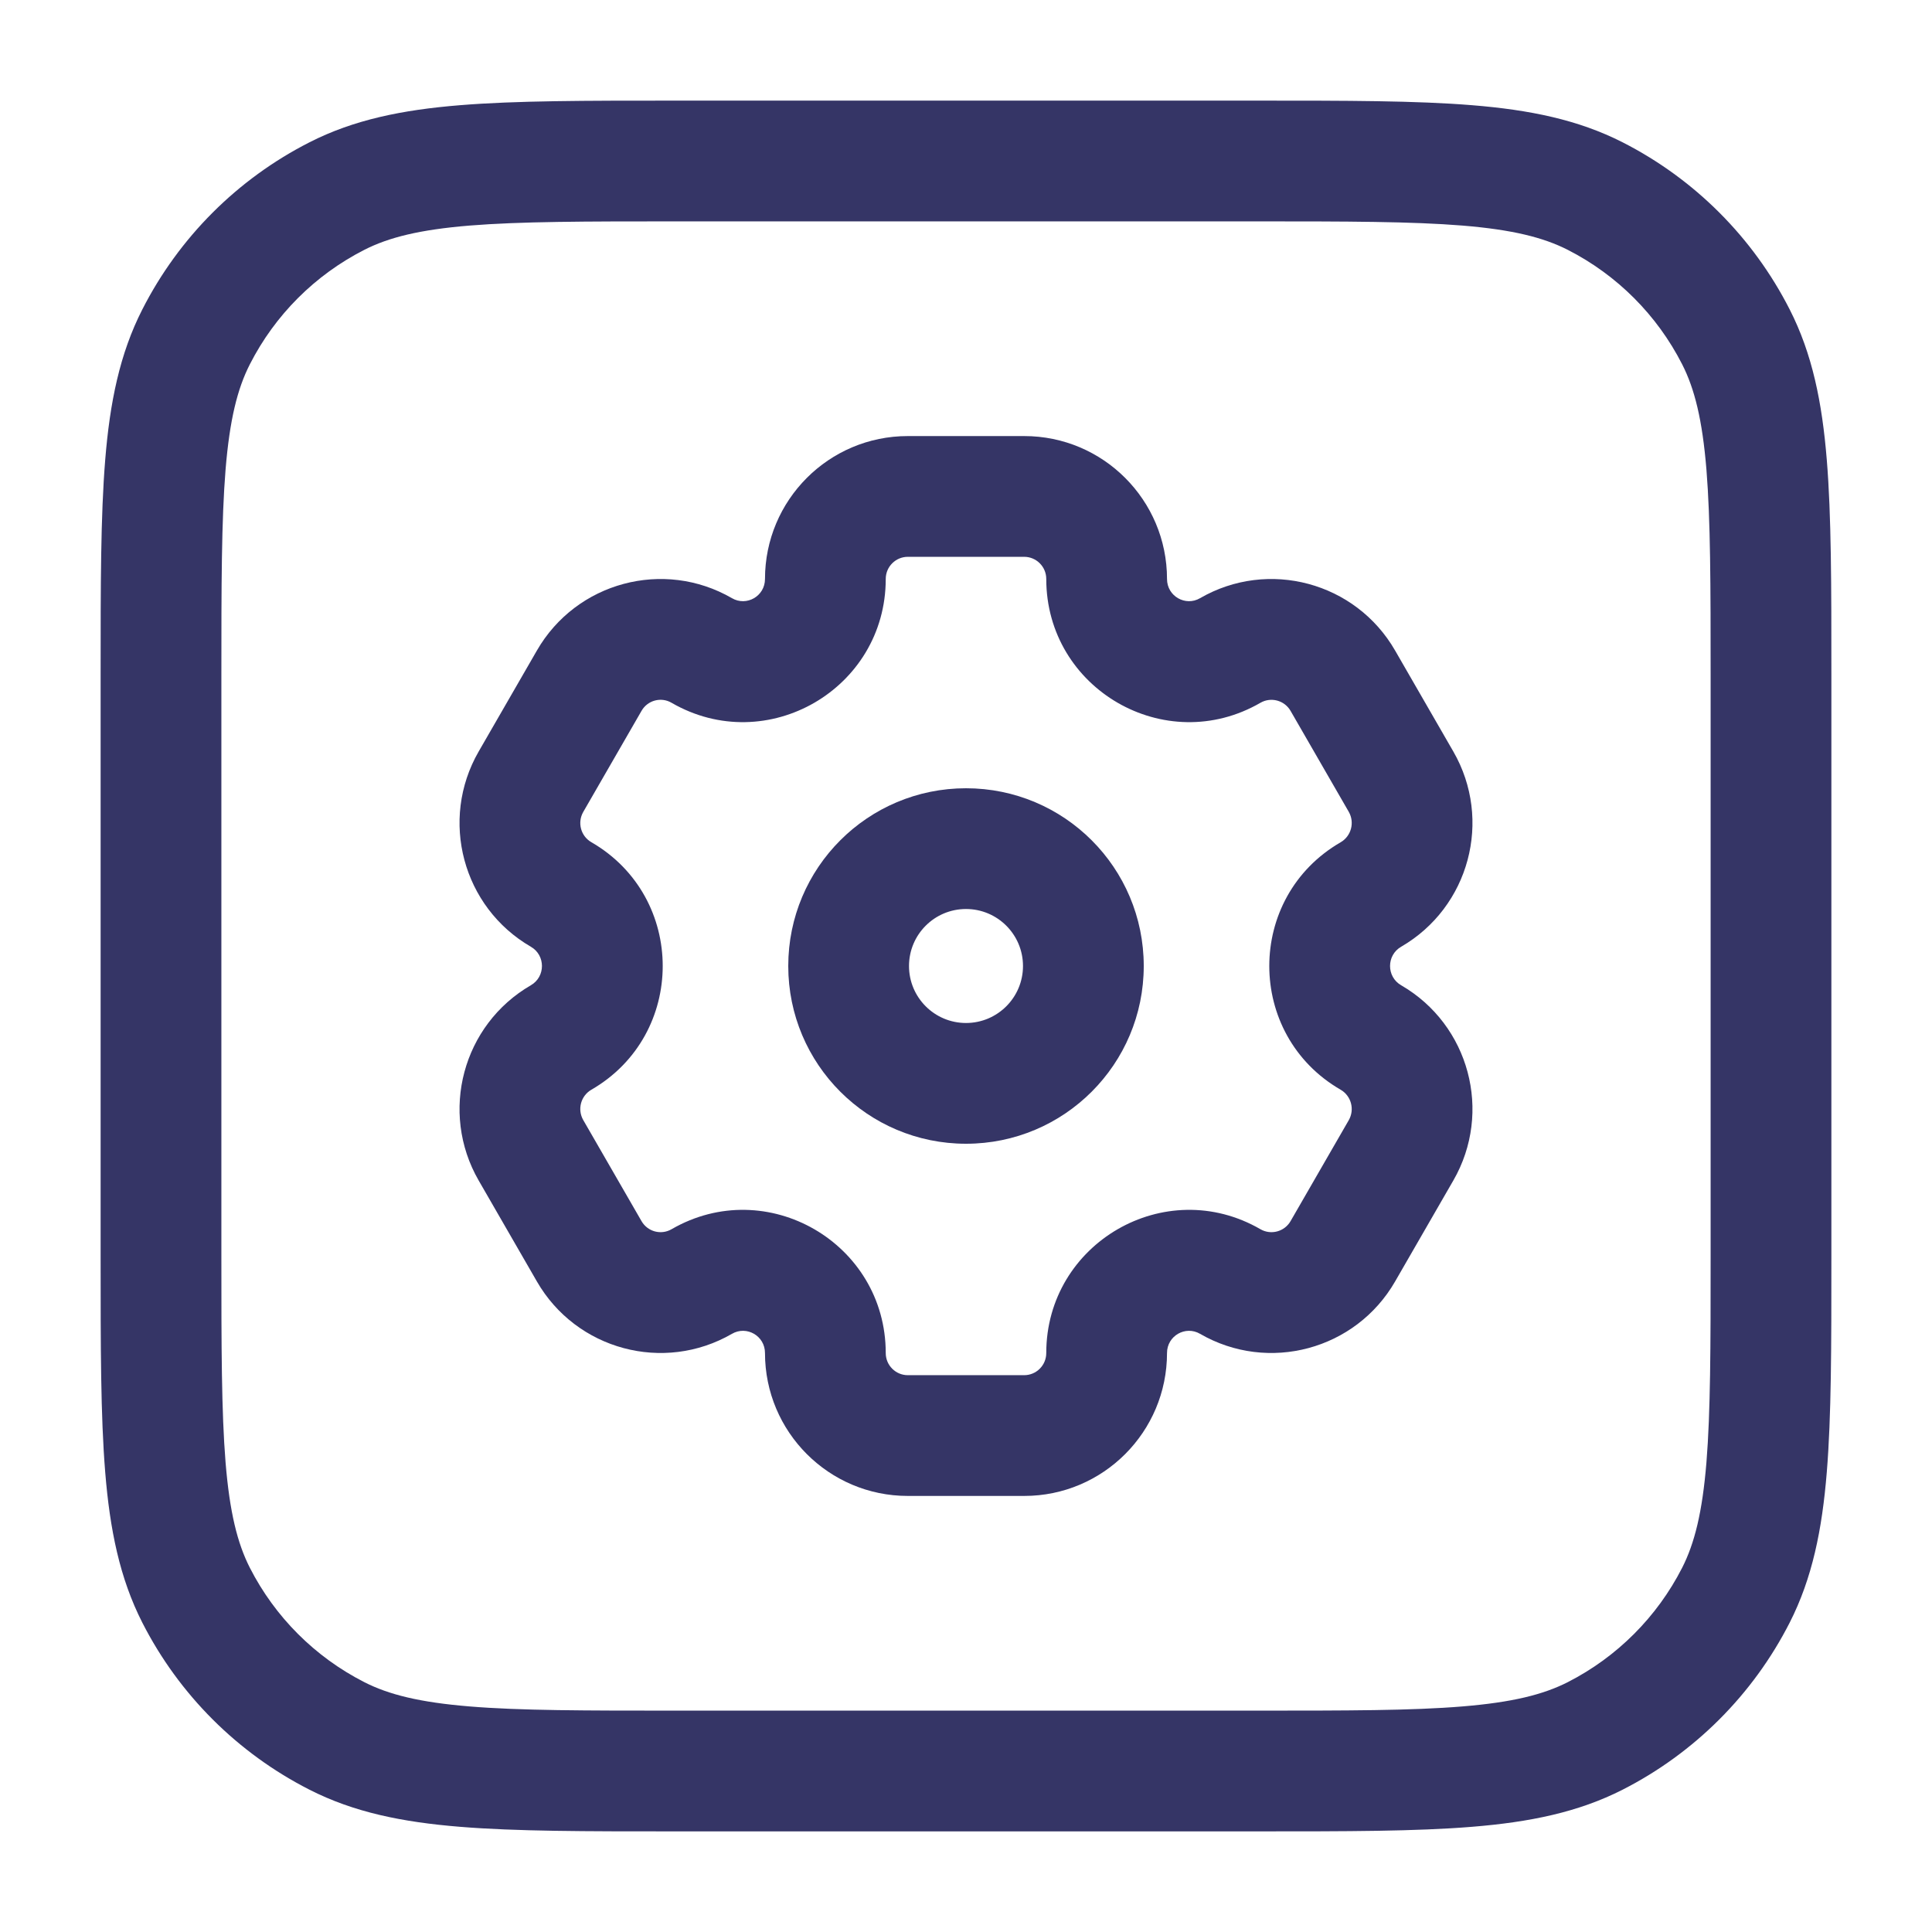 <svg width="24" height="24" viewBox="0 0 24 24" fill="none" xmlns="http://www.w3.org/2000/svg">
<path fill-rule="evenodd" clip-rule="evenodd" d="M12 9.792C10.78 9.792 9.792 10.78 9.792 12C9.792 13.22 10.78 14.208 12 14.208C13.22 14.208 14.208 13.22 14.208 12C14.208 10.78 13.22 9.792 12 9.792ZM11.292 12C11.292 11.609 11.609 11.292 12 11.292C12.391 11.292 12.708 11.609 12.708 12C12.708 12.391 12.391 12.708 12 12.708C11.609 12.708 11.292 12.391 11.292 12Z" fill="#353566"/>
<path fill-rule="evenodd" clip-rule="evenodd" d="M5.946 14.664C5.457 13.815 5.747 12.73 6.595 12.239C6.778 12.133 6.778 11.867 6.595 11.761C5.747 11.27 5.457 10.185 5.946 9.336L6.669 8.082C7.158 7.232 8.244 6.94 9.093 7.431C9.273 7.536 9.503 7.407 9.503 7.192C9.503 6.213 10.296 5.417 11.277 5.417H12.723C13.704 5.417 14.497 6.213 14.497 7.192C14.497 7.407 14.727 7.536 14.907 7.431C15.756 6.94 16.842 7.232 17.331 8.082L18.054 9.336C18.543 10.185 18.253 11.27 17.405 11.761C17.222 11.867 17.222 12.133 17.405 12.239C18.253 12.73 18.543 13.815 18.054 14.664L17.331 15.918C16.842 16.768 15.756 17.06 14.907 16.569C14.727 16.464 14.497 16.593 14.497 16.808C14.497 17.787 13.704 18.583 12.723 18.583H11.277C10.296 18.583 9.503 17.787 9.503 16.808C9.503 16.593 9.273 16.464 9.093 16.569C8.244 17.06 7.158 16.768 6.669 15.918L5.946 14.664ZM7.346 13.537C7.215 13.613 7.169 13.782 7.246 13.915L7.969 15.169C8.045 15.301 8.212 15.345 8.342 15.27C9.526 14.585 11.003 15.443 11.003 16.808C11.003 16.961 11.127 17.083 11.277 17.083H12.723C12.873 17.083 12.997 16.961 12.997 16.808C12.997 15.443 14.474 14.585 15.658 15.27C15.788 15.345 15.956 15.301 16.032 15.169L16.755 13.915C16.831 13.782 16.785 13.613 16.654 13.537C15.472 12.854 15.472 11.146 16.654 10.463C16.785 10.387 16.831 10.218 16.755 10.085L16.032 8.831C15.956 8.699 15.788 8.655 15.658 8.73C14.474 9.415 12.997 8.557 12.997 7.192C12.997 7.039 12.873 6.917 12.723 6.917H11.277C11.127 6.917 11.003 7.039 11.003 7.192C11.003 8.557 9.526 9.415 8.342 8.73C8.212 8.654 8.044 8.699 7.969 8.831L7.246 10.085C7.169 10.218 7.215 10.387 7.346 10.462C8.528 11.146 8.528 12.854 7.346 13.537Z" fill="#353566"/>
<path fill-rule="evenodd" clip-rule="evenodd" d="M8.367 1.25H15.633C16.725 1.25 17.591 1.25 18.288 1.307C19.002 1.365 19.605 1.487 20.157 1.768C21.05 2.223 21.777 2.95 22.232 3.844C22.513 4.395 22.635 4.998 22.693 5.712C22.75 6.409 22.75 7.275 22.75 8.367V15.633C22.75 16.725 22.75 17.591 22.693 18.288C22.635 19.002 22.513 19.605 22.232 20.157C21.777 21.05 21.05 21.777 20.157 22.232C19.605 22.513 19.002 22.635 18.288 22.693C17.591 22.75 16.725 22.75 15.633 22.75H8.367C7.275 22.75 6.409 22.75 5.712 22.693C4.998 22.635 4.395 22.513 3.844 22.232C2.95 21.777 2.223 21.05 1.768 20.157C1.487 19.605 1.365 19.002 1.307 18.288C1.25 17.591 1.25 16.725 1.25 15.633V8.367C1.25 7.275 1.25 6.409 1.307 5.712C1.365 4.998 1.487 4.395 1.768 3.844C2.223 2.95 2.95 2.223 3.844 1.768C4.395 1.487 4.998 1.365 5.712 1.307C6.409 1.25 7.275 1.25 8.367 1.25ZM5.834 2.802C5.213 2.853 4.829 2.949 4.525 3.104C3.913 3.416 3.416 3.913 3.104 4.525C2.949 4.829 2.853 5.213 2.802 5.834C2.751 6.463 2.75 7.268 2.75 8.4V15.6C2.75 16.733 2.751 17.537 2.802 18.166C2.853 18.787 2.949 19.171 3.104 19.476C3.416 20.087 3.913 20.584 4.525 20.896C4.829 21.051 5.213 21.147 5.834 21.198C6.463 21.25 7.268 21.25 8.4 21.25H15.6C16.733 21.25 17.537 21.25 18.166 21.198C18.787 21.147 19.171 21.051 19.476 20.896C20.087 20.584 20.584 20.087 20.896 19.476C21.051 19.171 21.147 18.787 21.198 18.166C21.249 17.537 21.25 16.733 21.25 15.6V8.4C21.25 7.268 21.249 6.463 21.198 5.834C21.147 5.213 21.051 4.829 20.896 4.525C20.584 3.913 20.087 3.416 19.476 3.104C19.171 2.949 18.787 2.853 18.166 2.802C17.537 2.751 16.733 2.75 15.6 2.75H8.4C7.268 2.75 6.463 2.751 5.834 2.802Z" fill="#353566"/>
</svg>
